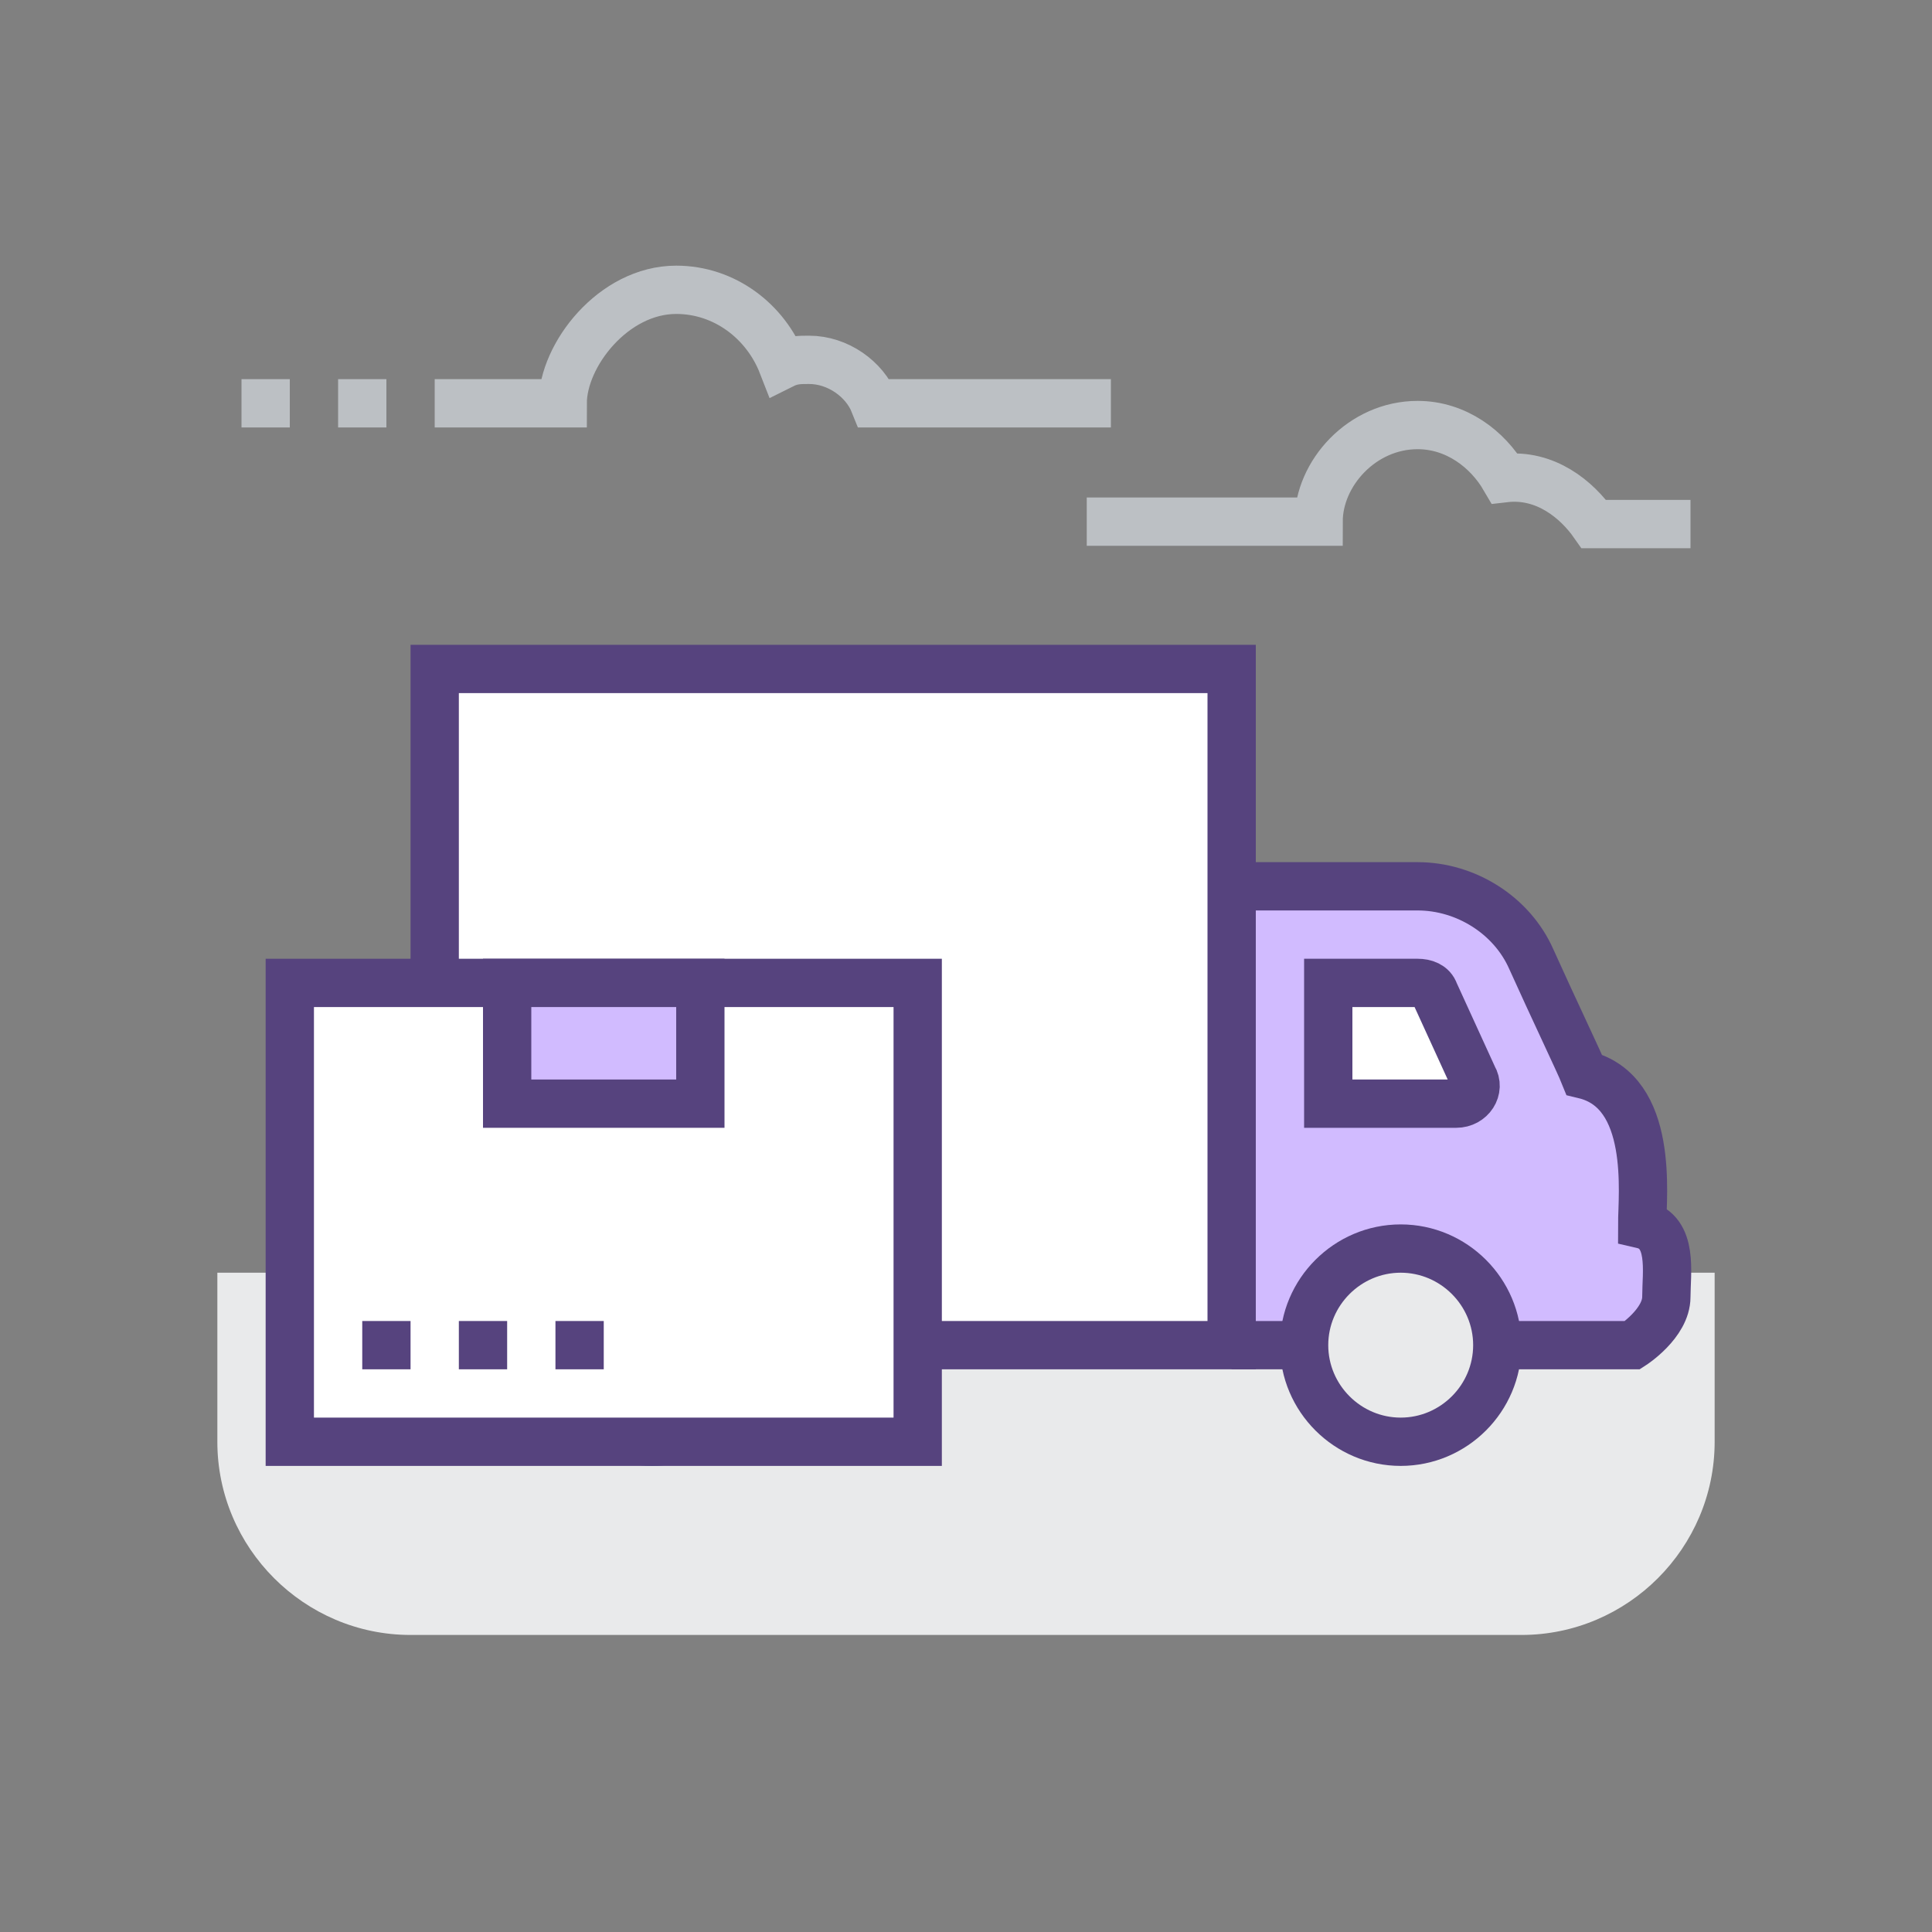 <svg width="80" height="80" viewBox="0 0 80 80" fill="none" xmlns="http://www.w3.org/2000/svg">
<rect x="0" y="0" width="80" height="80" fill="#808080" stroke="none"/>
<path d="M63 67.7H17C12.6 67.7 9 64.1 9 59.7V52.7H71V59.7C71 64.1 67.4 67.7 63 67.7Z" fill="#E9EAEB"/>
<path d="M68 50.7C68 49.5 68.5 45.2 65.6 44.5C65.4 44 64.3 41.7 63.4 39.7C62.6 37.9 60.7 36.7 58.7 36.7H51V55.7H67.6C67.6 55.7 69 54.8 69 53.7C69 52.7 69.3 51.1 68 50.7Z" fill="#D1BBFF"/>
<path d="M16 16.7H14" stroke="#BCC0C4" stroke-width="2" stroke-miterlimit="10"/>
<path d="M12 16.7H10" stroke="#BCC0C4" stroke-width="2" stroke-miterlimit="10"/>
<path d="M46 16.7H36.2C35.8 15.7 34.7 14.9 33.5 14.9C33.1 14.9 32.8 14.9 32.4 15.1C31.7 13.3 30 12 28 12C25.4 12 23.3 14.7 23.3 16.7H18" stroke="#BCC0C4" stroke-width="2" stroke-miterlimit="10"/>
<path d="M70 21.7H66C65.3 20.7 64 19.6 62.3 19.8C61.6 18.6 60.3 17.6 58.7 17.6C56.4 17.6 54.6 19.6 54.6 21.6H45" stroke="#BCC0C4" stroke-width="2" stroke-miterlimit="10"/>
<path d="M51 55.7H67.6C67.6 55.7 69 54.8 69 53.7C69 52.7 69.3 51 68 50.7C68 49.5 68.5 45.2 65.6 44.5C65.4 44 64.3 41.7 63.4 39.7C62.6 37.9 60.7 36.7 58.7 36.7H51" stroke="#56437E" stroke-width="2" stroke-miterlimit="10"/>
<path d="M61 44.6L59.4 41.1C59.3 40.8 59 40.7 58.7 40.7H55V45.7H60.3C60.9 45.7 61.3 45.1 61 44.6Z" fill="white" stroke="#56437E" stroke-width="2" stroke-miterlimit="10"/>
<path d="M51 27.7H18V55.7H51V27.7Z" fill="white" stroke="#56437E" stroke-width="2" stroke-miterlimit="10"/>
<path d="M31 55.7C31 57.9 29.2 59.7 27 59.7C24.8 59.7 23 57.9 23 55.7C23 53.5 24.8 51.7 27 51.7C29.2 51.7 31 53.5 31 55.7Z" fill="#E9EAEB" stroke="#2A5082" stroke-width="2" stroke-miterlimit="10"/>
<path d="M62 55.7C62 57.9 60.2 59.7 58 59.7C55.8 59.7 54 57.9 54 55.7C54 53.5 55.8 51.7 58 51.7C60.2 51.7 62 53.5 62 55.7Z" fill="#E9EAEB" stroke="#56437E" stroke-width="2" stroke-miterlimit="10"/>
<path d="M38 40.7H12V59.7H38V40.7Z" fill="white" stroke="#56437E" stroke-width="2" stroke-miterlimit="10"/>
<path d="M29 40.7H21V45.7H29V40.7Z" fill="#D1BBFF" stroke="#56437E" stroke-width="2" stroke-miterlimit="10"/>
<path d="M15 55.7H17" stroke="#56437E" stroke-width="2" stroke-miterlimit="10"/>
<path d="M19 55.7H21" stroke="#56437E" stroke-width="2" stroke-miterlimit="10"/>
<path d="M23 55.7H25" stroke="#56437E" stroke-width="2" stroke-miterlimit="10"/>
</svg>
